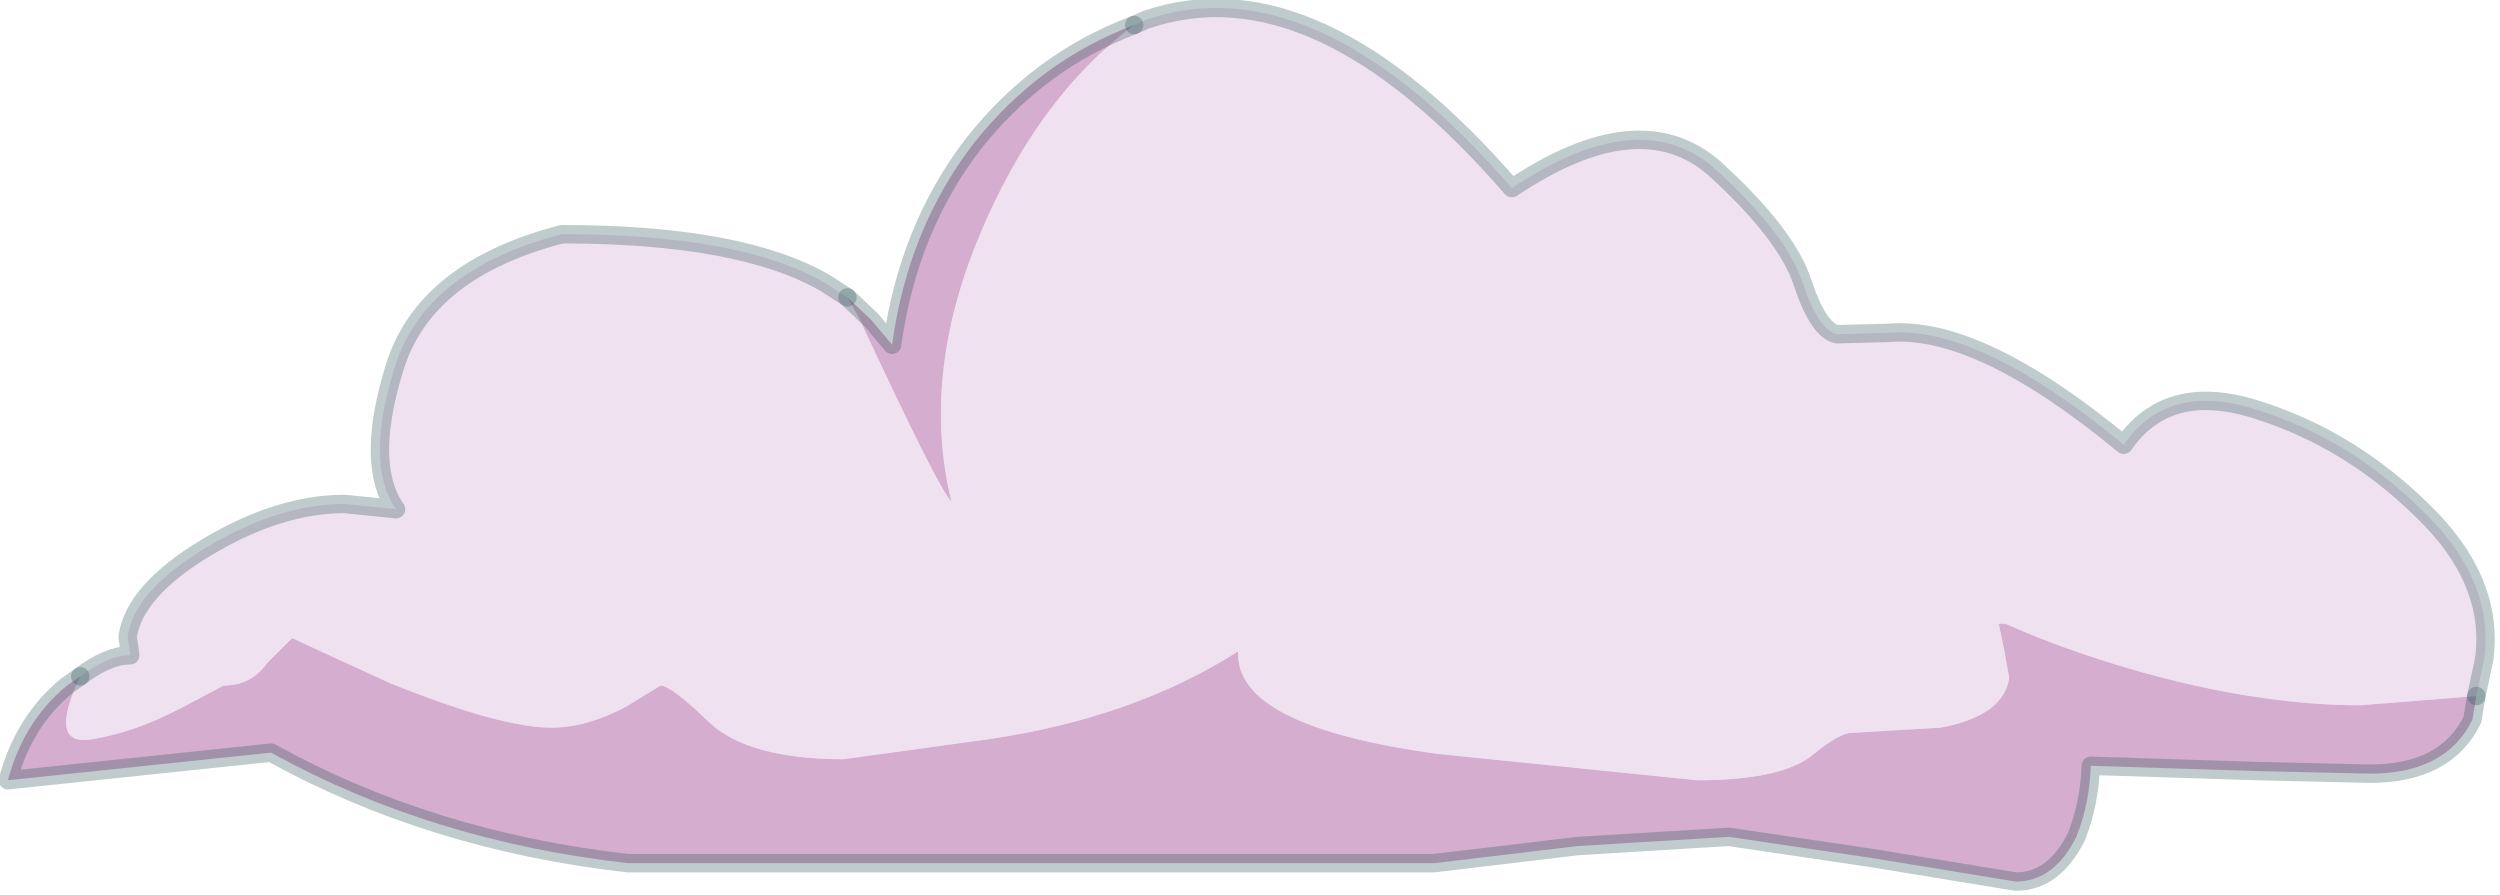 <?xml version="1.0" encoding="utf-8"?>
<svg version="1.1" id="Layer_1"
xmlns="http://www.w3.org/2000/svg"
xmlns:xlink="http://www.w3.org/1999/xlink"
width="95px" height="34px"
xml:space="preserve">
<g id="PathID_227" transform="matrix(1, 0, 0, 1, 41.2, 17.2)">
<path style="fill:#EFE1F0;fill-opacity:1" d="M48.5 9.6Q45.05 9.6 40.95 8.55Q37.7 7.7 35 6.5L34.75 6.5L34.95 7.45L35.15 8.55Q34.95 10 32.55 10.45L29.15 10.65Q28.7 10.65 27.6 11.55Q26.4 12.45 23.3 12.45L13.45 11.45Q5.7 10.4 5.85 7.55Q1.85 10.1 -3.7 10.9L-9.15 11.65Q-12.75 11.65 -14.25 10.25Q-15.7 8.85 -16.1 8.85L-17.4 9.65Q-18.9 10.45 -20.25 10.45Q-22.2 10.45 -26.4 8.75L-30.1 7.05L-31.05 8Q-31.65 8.85 -32.7 8.85L-34.4 9.75Q-36.15 10.65 -37.75 10.9Q-39.4 11.15 -38.15 8.5Q-37.1 7.7 -36.25 7.7L-36.35 7Q-36.1 5.25 -33.35 3.6Q-30.6 1.95 -28.1 1.95L-26.15 2.15Q-27.35 0.45 -26.2 -3.25Q-25.05 -6.95 -19.85 -8.3Q-13.05 -8.3 -9.85 -6.45L-9 -5.9L-8.55 -5.1Q-5.5 1.45 -5.05 1.85Q-6.2 -2.9 -4 -8.2Q-1.8 -13.5 1.9 -16.25L2.35 -16.45Q8.8 -18.65 16.25 -10.05Q21.1 -13.3 23.95 -10.8Q26.7 -8.3 27.3 -6.45Q27.9 -4.65 28.6 -4.5L30.55 -4.55Q34 -4.85 39.5 -0.3Q41.2 -2.75 44.65 -1.6Q48.1 -0.5 50.85 2.2Q53.6 4.85 53.2 7.85L52.9 9.25L48.5 9.6" />
<path style="fill:#D4ADCF;fill-opacity:1" d="M-8.1 -5.05L-7.3 -4.1Q-6.7 -8.5 -4.2 -11.75Q-1.7 -14.9 1.9 -16.25Q-1.8 -13.5 -4 -8.2Q-6.2 -2.9 -5.05 1.85Q-5.5 1.45 -8.55 -5.1L-9 -5.9L-8.1 -5.05M-38.15 8.5Q-39.4 11.15 -37.75 10.9Q-36.15 10.65 -34.4 9.75L-32.7 8.85Q-31.65 8.85 -31.05 8L-30.1 7.05L-26.4 8.75Q-22.2 10.45 -20.25 10.45Q-18.9 10.45 -17.4 9.65L-16.1 8.85Q-15.7 8.85 -14.25 10.25Q-12.75 11.65 -9.15 11.65L-3.7 10.9Q1.85 10.1 5.85 7.55Q5.7 10.4 13.45 11.45L23.3 12.45Q26.4 12.45 27.6 11.55Q28.7 10.65 29.15 10.65L32.55 10.45Q34.95 10 35.15 8.55L34.95 7.45L34.75 6.5L35 6.5Q37.7 7.7 40.95 8.55Q45.05 9.6 48.5 9.6L52.9 9.25L52.75 10.15Q51.75 12.2 48.85 12.2L44.55 12.1L38.25 11.9Q38.2 13.35 37.7 14.6Q36.85 16.3 35.4 16.3L29.9 15.4L24.5 14.6L18.75 14.95L13.3 15.6L-17.35 15.6Q-24.85 14.75 -30.9 11.4L-40.9 12.45Q-40.3 10.2 -38.65 8.85L-38.15 8.5" />
<path style="fill:none;stroke-width:0.7;stroke-linecap:round;stroke-linejoin:round;stroke-miterlimit:3;stroke:#2B5558;stroke-opacity:0.302" d="M52.9 9.25L53.2 7.85Q53.6 4.85 50.85 2.2Q48.1 -0.5 44.65 -1.6Q41.2 -2.75 39.5 -0.3Q34 -4.85 30.55 -4.55L28.6 -4.5Q27.9 -4.65 27.3 -6.45Q26.7 -8.3 23.95 -10.8Q21.1 -13.3 16.25 -10.05Q8.8 -18.65 2.35 -16.45L1.9 -16.25" />
<path style="fill:none;stroke-width:0.7;stroke-linecap:round;stroke-linejoin:round;stroke-miterlimit:3;stroke:#2B5558;stroke-opacity:0.302" d="M-9 -5.9L-9.85 -6.45Q-13.05 -8.3 -19.85 -8.3Q-25.05 -6.95 -26.2 -3.25Q-27.35 0.45 -26.15 2.15L-28.1 1.95Q-30.6 1.95 -33.35 3.6Q-36.1 5.25 -36.35 7L-36.25 7.7Q-37.1 7.7 -38.15 8.5" />
<path style="fill:none;stroke-width:0.7;stroke-linecap:round;stroke-linejoin:round;stroke-miterlimit:3;stroke:#2B5558;stroke-opacity:0.302" d="M52.9 9.25L52.75 10.15Q51.75 12.2 48.85 12.2L44.55 12.1L38.25 11.9Q38.2 13.35 37.7 14.6Q36.85 16.3 35.4 16.3L29.9 15.4L24.5 14.6L18.75 14.95L13.3 15.6L-17.35 15.6Q-24.85 14.75 -30.9 11.4L-40.9 12.45Q-40.3 10.2 -38.65 8.85L-38.15 8.5" />
<path style="fill:none;stroke-width:0.7;stroke-linecap:round;stroke-linejoin:round;stroke-miterlimit:3;stroke:#2B5558;stroke-opacity:0.302" d="M1.9 -16.25Q-1.7 -14.9 -4.2 -11.75Q-6.7 -8.5 -7.3 -4.1L-8.1 -5.05L-9 -5.9" />
</g>
</svg>
